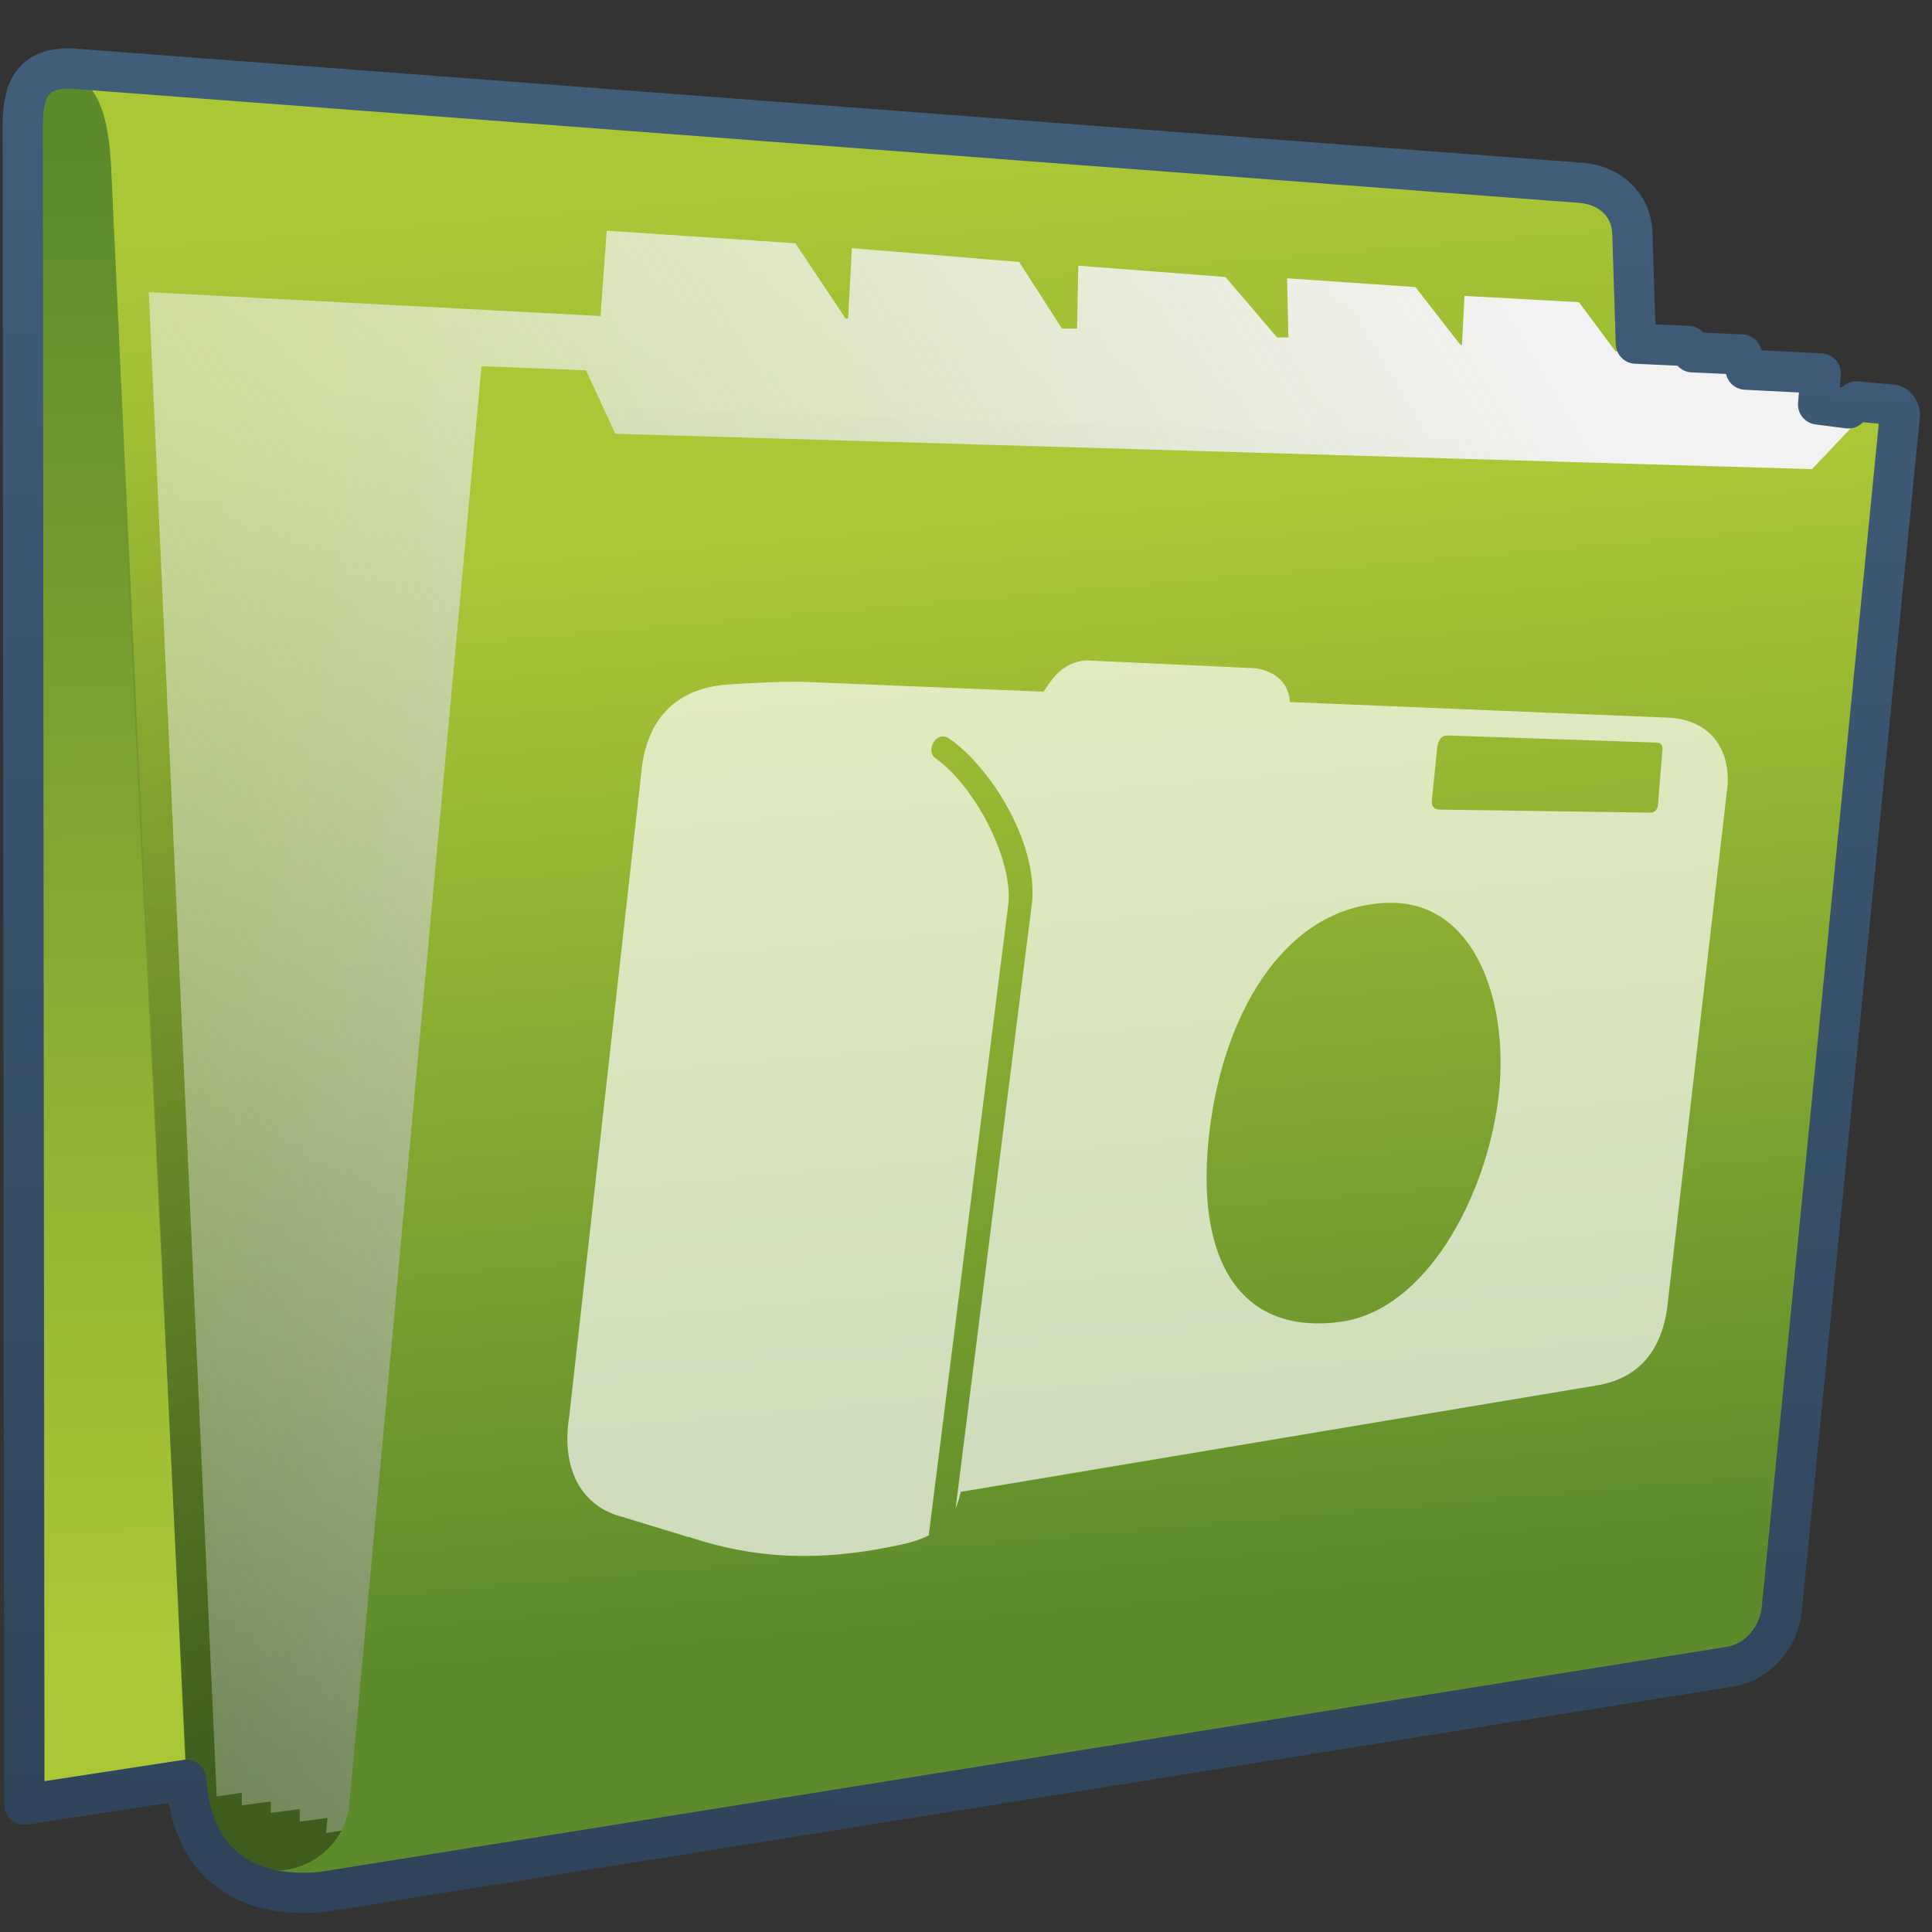 <?xml version="1.0" encoding="UTF-8" standalone="no"?>
<!-- Created with Inkscape (http://www.inkscape.org/) -->

<svg
   xmlns:dc="http://purl.org/dc/elements/1.1/"
   xmlns:cc="http://creativecommons.org/ns#"
   xmlns:rdf="http://www.w3.org/1999/02/22-rdf-syntax-ns#"
   xmlns:svg="http://www.w3.org/2000/svg"
   xmlns="http://www.w3.org/2000/svg"
   xmlns:xlink="http://www.w3.org/1999/xlink"
   xmlns:sodipodi="http://sodipodi.sourceforge.net/DTD/sodipodi-0.dtd"
   xmlns:inkscape="http://www.inkscape.org/namespaces/inkscape"
   width="128"
   height="128"
   id="svg2"
   sodipodi:version="0.32"
   inkscape:version="0.48.3.1 r9886"
   version="1.0"
   sodipodi:docname="folder-pictures.svg"
   inkscape:output_extension="org.inkscape.output.svg.inkscape">
  <rect width="100%" height="100%" fill="#333333" stroke="none"/>
  <defs
     id="defs4">
    <linearGradient
       inkscape:collect="always"
       xlink:href="#linearGradient5362"
       id="linearGradient7536"
       x1="803.903"
       y1="309.128"
       x2="856.744"
       y2="356.322"
       gradientUnits="userSpaceOnUse"
       gradientTransform="matrix(2.818,0,-0.168,2.818,-2216.134,-879.144)" />
    <linearGradient
       id="linearGradient12594">
      <stop
         id="stop12596"
         offset="0"
         style="stop-color:#e9b551;stop-opacity:1;" />
      <stop
         id="stop12598"
         offset="1"
         style="stop-color:#e9b551;stop-opacity:0;" />
    </linearGradient>
    <linearGradient
       id="linearGradient5316">
      <stop
         style="stop-color:#aac736;stop-opacity:1;"
         offset="0"
         id="stop5320" />
      <stop
         style="stop-color:#5d8b2c;stop-opacity:1;"
         offset="1"
         id="stop5322" />
    </linearGradient>
    <linearGradient
       id="linearGradient9863">
      <stop
         style="stop-color:#2f445a;stop-opacity:1;"
         offset="0"
         id="stop9865" />
      <stop
         style="stop-color:#415f7c;stop-opacity:1"
         offset="1"
         id="stop9867" />
    </linearGradient>
    <linearGradient
       id="linearGradient12336">
      <stop
         id="stop12338"
         offset="0"
         style="stop-color:#ff6e00;stop-opacity:1;" />
      <stop
         id="stop12340"
         offset="1"
         style="stop-color:#eb2600;stop-opacity:1;" />
    </linearGradient>
    <linearGradient
       id="linearGradient5362">
      <stop
         style="stop-color:#ffffff;stop-opacity:1;"
         offset="0"
         id="stop5364" />
      <stop
         style="stop-color:#ffffff;stop-opacity:0;"
         offset="1"
         id="stop5366" />
    </linearGradient>
    <linearGradient
       id="linearGradient5439">
      <stop
         style="stop-color:#ffffff;stop-opacity:1;"
         offset="0"
         id="stop5441" />
      <stop
         style="stop-color:#000000;stop-opacity:1;"
         offset="1"
         id="stop5443" />
    </linearGradient>
    <linearGradient
       inkscape:collect="always"
       xlink:href="#linearGradient5439"
       id="linearGradient13309"
       gradientUnits="userSpaceOnUse"
       x1="499.907"
       y1="953.395"
       x2="652.752"
       y2="1116.941"
       gradientTransform="matrix(2.677,0,0,2.677,-1298.677,-2514.903)" />
    <linearGradient
       inkscape:collect="always"
       id="linearGradient5398">
      <stop
         style="stop-color:#87c6ff;stop-opacity:1;"
         offset="0"
         id="stop5400" />
      <stop
         style="stop-color:#87c6ff;stop-opacity:0"
         offset="1"
         id="stop5402" />
    </linearGradient>
    <linearGradient
       inkscape:collect="always"
       xlink:href="#linearGradient5398"
       id="linearGradient13322"
       gradientUnits="userSpaceOnUse"
       x1="500.878"
       y1="948.12"
       x2="500.878"
       y2="953.175"
       gradientTransform="matrix(2.677,0,0,2.677,-1298.677,-2514.903)" />
    <linearGradient
       id="linearGradient5344">
      <stop
         style="stop-color:#000000;stop-opacity:1;"
         offset="0"
         id="stop5346" />
      <stop
         style="stop-color:#000000;stop-opacity:0;"
         offset="1"
         id="stop5348" />
    </linearGradient>
    <linearGradient
       inkscape:collect="always"
       xlink:href="#linearGradient5344"
       id="linearGradient13314"
       gradientUnits="userSpaceOnUse"
       x1="544.89"
       y1="919.058"
       x2="506.015"
       y2="969.808"
       gradientTransform="translate(-485.21,-859.439)" />
    <linearGradient
       id="linearGradient8702">
      <stop
         id="stop8704"
         offset="0"
         style="stop-color:#aac736;stop-opacity:1;" />
      <stop
         id="stop8706"
         offset="1"
         style="stop-color:#5d8b2c;stop-opacity:1;" />
    </linearGradient>
    <linearGradient
       inkscape:collect="always"
       xlink:href="#linearGradient8702"
       id="linearGradient13316"
       gradientUnits="userSpaceOnUse"
       gradientTransform="matrix(2.677,0,0,2.677,-1779.542,-994.637)"
       x1="700.131"
       y1="378.87"
       x2="707.805"
       y2="395.749" />
    <inkscape:perspective
       sodipodi:type="inkscape:persp3d"
       inkscape:vp_x="0 : 526.18109 : 1"
       inkscape:vp_y="0 : 1000 : 0"
       inkscape:vp_z="744.09448 : 526.18109 : 1"
       inkscape:persp3d-origin="372.04724 : 350.78739 : 1"
       id="perspective10" />
    <linearGradient
       inkscape:collect="always"
       xlink:href="#linearGradient5344"
       id="linearGradient11982"
       gradientUnits="userSpaceOnUse"
       gradientTransform="translate(58.388,-239.793)"
       x1="493.907"
       y1="282.771"
       x2="435.715"
       y2="231.207" />
    <linearGradient
       inkscape:collect="always"
       xlink:href="#linearGradient5316"
       id="linearGradient11987"
       gradientUnits="userSpaceOnUse"
       gradientTransform="matrix(0,-6.451,6.465,0,-726.437,2464.539)"
       x1="380.451"
       y1="123.741"
       x2="373.967"
       y2="128.942" />
    <linearGradient
       inkscape:collect="always"
       xlink:href="#linearGradient9863"
       id="linearGradient11991"
       gradientUnits="userSpaceOnUse"
       gradientTransform="matrix(2.672,0,0,2.667,-1136.308,-136.456)"
       x1="448.614"
       y1="98.164"
       x2="448.614"
       y2="51.04" />
    <linearGradient
       inkscape:collect="always"
       xlink:href="#linearGradient5439"
       id="linearGradient11994"
       gradientUnits="userSpaceOnUse"
       gradientTransform="matrix(2.593,0,0,2.547,-1253.62,-1603.244)"
       x1="485.015"
       y1="633.398"
       x2="594.818"
       y2="707.732" />
    <linearGradient
       inkscape:collect="always"
       xlink:href="#linearGradient5439"
       id="linearGradient11997"
       gradientUnits="userSpaceOnUse"
       gradientTransform="matrix(2.7,0,0,2.652,-1308.138,-1672.242)"
       x1="511.004"
       y1="661.836"
       x2="484.411"
       y2="630.453" />
    <linearGradient
       inkscape:collect="always"
       xlink:href="#linearGradient5439"
       id="linearGradient12000"
       gradientUnits="userSpaceOnUse"
       gradientTransform="matrix(2.672,0,0,2.667,-1296.184,-1683.372)"
       x1="513.536"
       y1="643.155"
       x2="572.049"
       y2="698.166" />
    <linearGradient
       inkscape:collect="always"
       xlink:href="#linearGradient5439"
       id="linearGradient12003"
       gradientUnits="userSpaceOnUse"
       gradientTransform="matrix(2.456,0,0,2.451,-1182.643,-1541.586)"
       x1="482.044"
       y1="629.512"
       x2="600.662"
       y2="711.913" />
    <linearGradient
       inkscape:collect="always"
       xlink:href="#linearGradient5439"
       id="linearGradient12006"
       gradientUnits="userSpaceOnUse"
       gradientTransform="matrix(2.432,0,0,2.426,-1173.076,-1524.099)"
       x1="484.042"
       y1="629.665"
       x2="598.577"
       y2="708.887" />
    <linearGradient
       inkscape:collect="always"
       xlink:href="#linearGradient5439"
       id="linearGradient12009"
       gradientUnits="userSpaceOnUse"
       gradientTransform="matrix(2.672,0,0,2.667,-1296.656,-1683.122)"
       x1="494.968"
       y1="639.712"
       x2="531.75"
       y2="670.737" />
    <linearGradient
       inkscape:collect="always"
       xlink:href="#linearGradient5439"
       id="linearGradient12012"
       gradientUnits="userSpaceOnUse"
       gradientTransform="matrix(2.672,0,0,2.667,-1296.656,-1683.122)"
       x1="495.354"
       y1="640.051"
       x2="531.086"
       y2="670.771" />
    <linearGradient
       inkscape:collect="always"
       xlink:href="#linearGradient5439"
       id="linearGradient12015"
       gradientUnits="userSpaceOnUse"
       gradientTransform="matrix(2.672,0,0,2.667,-1296.656,-1683.122)"
       x1="485.658"
       y1="629.863"
       x2="594.251"
       y2="706.584" />
    <linearGradient
       inkscape:collect="always"
       xlink:href="#linearGradient5362"
       id="linearGradient12018"
       gradientUnits="userSpaceOnUse"
       gradientTransform="matrix(2.672,0,0,2.667,-1296.656,-1683.122)"
       x1="491.021"
       y1="633.164"
       x2="485.688"
       y2="640.887" />
    <linearGradient
       inkscape:collect="always"
       xlink:href="#linearGradient5439"
       id="linearGradient12021"
       gradientUnits="userSpaceOnUse"
       gradientTransform="matrix(2.672,0,0,2.667,-1296.656,-1683.122)"
       x1="490.271"
       y1="632.727"
       x2="449.23"
       y2="708.075" />
    <linearGradient
       id="linearGradient5362-8">
      <stop
         style="stop-color:#ffffff;stop-opacity:1;"
         offset="0"
         id="stop5364-7" />
      <stop
         style="stop-color:#ffffff;stop-opacity:0;"
         offset="1"
         id="stop5366-2" />
    </linearGradient>
    <linearGradient
       id="linearGradient9863-8">
      <stop
         style="stop-color:#2f445a;stop-opacity:1;"
         offset="0"
         id="stop9865-2" />
      <stop
         style="stop-color:#415f7c;stop-opacity:1"
         offset="1"
         id="stop9867-0" />
    </linearGradient>
    <linearGradient
       id="linearGradient5316-6">
      <stop
         style="stop-color:#aac736;stop-opacity:1;"
         offset="0"
         id="stop5320-6" />
      <stop
         style="stop-color:#5d8b2c;stop-opacity:1;"
         offset="1"
         id="stop5322-0" />
    </linearGradient>
    <linearGradient
       id="linearGradient5344-3">
      <stop
         style="stop-color:#000000;stop-opacity:1;"
         offset="0"
         id="stop5346-5" />
      <stop
         style="stop-color:#000000;stop-opacity:0;"
         offset="1"
         id="stop5348-3" />
    </linearGradient>
    <linearGradient
       id="linearGradient22778">
      <stop
         style="stop-color:#aac736;stop-opacity:1;"
         offset="0"
         id="stop22780" />
      <stop
         style="stop-color:#5d8b2c;stop-opacity:1;"
         offset="1"
         id="stop22782" />
    </linearGradient>
    <linearGradient
       id="linearGradient22785">
      <stop
         style="stop-color:#aac736;stop-opacity:1;"
         offset="0"
         id="stop22787" />
      <stop
         style="stop-color:#5d8b2c;stop-opacity:1;"
         offset="1"
         id="stop22789" />
    </linearGradient>
    <linearGradient
       id="linearGradient5362-7">
      <stop
         style="stop-color:#ffffff;stop-opacity:1;"
         offset="0"
         id="stop5364-72" />
      <stop
         style="stop-color:#ffffff;stop-opacity:0;"
         offset="1"
         id="stop5366-24" />
    </linearGradient>
    <linearGradient
       id="linearGradient9863-3">
      <stop
         style="stop-color:#2f445a;stop-opacity:1;"
         offset="0"
         id="stop9865-23" />
      <stop
         style="stop-color:#415f7c;stop-opacity:1"
         offset="1"
         id="stop9867-9" />
    </linearGradient>
    <linearGradient
       id="linearGradient5316-9">
      <stop
         style="stop-color:#aac736;stop-opacity:1;"
         offset="0"
         id="stop5320-2" />
      <stop
         style="stop-color:#5d8b2c;stop-opacity:1;"
         offset="1"
         id="stop5322-4" />
    </linearGradient>
    <linearGradient
       id="linearGradient5344-5">
      <stop
         style="stop-color:#000000;stop-opacity:1;"
         offset="0"
         id="stop5346-6" />
      <stop
         style="stop-color:#000000;stop-opacity:0;"
         offset="1"
         id="stop5348-8" />
    </linearGradient>
    <linearGradient
       id="linearGradient22830">
      <stop
         style="stop-color:#aac736;stop-opacity:1;"
         offset="0"
         id="stop22832" />
      <stop
         style="stop-color:#5d8b2c;stop-opacity:1;"
         offset="1"
         id="stop22834" />
    </linearGradient>
    <linearGradient
       id="linearGradient22837">
      <stop
         style="stop-color:#aac736;stop-opacity:1;"
         offset="0"
         id="stop22839" />
      <stop
         style="stop-color:#5d8b2c;stop-opacity:1;"
         offset="1"
         id="stop22841" />
    </linearGradient>
    <linearGradient
       id="linearGradient5362-4">
      <stop
         style="stop-color:#ffffff;stop-opacity:1;"
         offset="0"
         id="stop5364-1" />
      <stop
         style="stop-color:#ffffff;stop-opacity:0;"
         offset="1"
         id="stop5366-29" />
    </linearGradient>
    <linearGradient
       id="linearGradient9863-7">
      <stop
         style="stop-color:#2f445a;stop-opacity:1;"
         offset="0"
         id="stop9865-5" />
      <stop
         style="stop-color:#415f7c;stop-opacity:1"
         offset="1"
         id="stop9867-4" />
    </linearGradient>
    <linearGradient
       id="linearGradient5316-1">
      <stop
         style="stop-color:#aac736;stop-opacity:1;"
         offset="0"
         id="stop5320-9" />
      <stop
         style="stop-color:#5d8b2c;stop-opacity:1;"
         offset="1"
         id="stop5322-7" />
    </linearGradient>
    <linearGradient
       id="linearGradient5344-6">
      <stop
         style="stop-color:#000000;stop-opacity:1;"
         offset="0"
         id="stop5346-57" />
      <stop
         style="stop-color:#000000;stop-opacity:0;"
         offset="1"
         id="stop5348-7" />
    </linearGradient>
    <linearGradient
       id="linearGradient22882">
      <stop
         style="stop-color:#aac736;stop-opacity:1;"
         offset="0"
         id="stop22884" />
      <stop
         style="stop-color:#5d8b2c;stop-opacity:1;"
         offset="1"
         id="stop22886" />
    </linearGradient>
    <linearGradient
       id="linearGradient22889">
      <stop
         style="stop-color:#aac736;stop-opacity:1;"
         offset="0"
         id="stop22891" />
      <stop
         style="stop-color:#5d8b2c;stop-opacity:1;"
         offset="1"
         id="stop22893" />
    </linearGradient>
    <linearGradient
       id="linearGradient5362-3">
      <stop
         style="stop-color:#ffffff;stop-opacity:1;"
         offset="0"
         id="stop5364-2" />
      <stop
         style="stop-color:#ffffff;stop-opacity:0;"
         offset="1"
         id="stop5366-7" />
    </linearGradient>
    <linearGradient
       id="linearGradient9863-4">
      <stop
         style="stop-color:#2f445a;stop-opacity:1;"
         offset="0"
         id="stop9865-28" />
      <stop
         style="stop-color:#415f7c;stop-opacity:1"
         offset="1"
         id="stop9867-47" />
    </linearGradient>
    <linearGradient
       id="linearGradient5316-7">
      <stop
         style="stop-color:#aac736;stop-opacity:1;"
         offset="0"
         id="stop5320-22" />
      <stop
         style="stop-color:#5d8b2c;stop-opacity:1;"
         offset="1"
         id="stop5322-07" />
    </linearGradient>
    <linearGradient
       id="linearGradient5344-0">
      <stop
         style="stop-color:#000000;stop-opacity:1;"
         offset="0"
         id="stop5346-4" />
      <stop
         style="stop-color:#000000;stop-opacity:0;"
         offset="1"
         id="stop5348-6" />
    </linearGradient>
    <linearGradient
       id="linearGradient22934">
      <stop
         style="stop-color:#aac736;stop-opacity:1;"
         offset="0"
         id="stop22936" />
      <stop
         style="stop-color:#5d8b2c;stop-opacity:1;"
         offset="1"
         id="stop22938" />
    </linearGradient>
    <linearGradient
       id="linearGradient22941">
      <stop
         style="stop-color:#aac736;stop-opacity:1;"
         offset="0"
         id="stop22943" />
      <stop
         style="stop-color:#5d8b2c;stop-opacity:1;"
         offset="1"
         id="stop22945" />
    </linearGradient>
    <linearGradient
       gradientTransform="matrix(2.667,0,0,2.667,-3107.227,-1576.477)"
       inkscape:collect="always"
       xlink:href="#linearGradient5362-6"
       id="linearGradient18779"
       x1="1165.965"
       y1="592.353"
       x2="1212.986"
       y2="639.906"
       gradientUnits="userSpaceOnUse" />
    <linearGradient
       id="linearGradient5362-6">
      <stop
         style="stop-color:#ffffff;stop-opacity:1;"
         offset="0"
         id="stop5364-5" />
      <stop
         style="stop-color:#ffffff;stop-opacity:0;"
         offset="1"
         id="stop5366-79" />
    </linearGradient>
    <linearGradient
       inkscape:collect="always"
       xlink:href="#linearGradient9863-2"
       id="linearGradient18758"
       gradientUnits="userSpaceOnUse"
       gradientTransform="matrix(2.667,0,0,2.667,-173.894,-296.477)"
       x1="90.377"
       y1="158.707"
       x2="92.053"
       y2="111.148" />
    <linearGradient
       id="linearGradient9863-2">
      <stop
         style="stop-color:#2f445a;stop-opacity:1;"
         offset="0"
         id="stop9865-21" />
      <stop
         style="stop-color:#415f7c;stop-opacity:1"
         offset="1"
         id="stop9867-7" />
    </linearGradient>
    <linearGradient
       inkscape:collect="always"
       xlink:href="#linearGradient5316-3"
       id="linearGradient18756"
       gradientUnits="userSpaceOnUse"
       gradientTransform="matrix(2.667,0,0,2.667,-1293.838,-1683.122)"
       x1="516.587"
       y1="643.28"
       x2="518.949"
       y2="670.577" />
    <linearGradient
       id="linearGradient5316-3">
      <stop
         style="stop-color:#aac736;stop-opacity:1;"
         offset="0"
         id="stop5320-97" />
      <stop
         style="stop-color:#5d8b2c;stop-opacity:1;"
         offset="1"
         id="stop5322-03" />
    </linearGradient>
    <linearGradient
       inkscape:collect="always"
       xlink:href="#linearGradient25975"
       id="linearGradient18754"
       gradientUnits="userSpaceOnUse"
       gradientTransform="matrix(2.667,0,0,2.667,-333.894,-296.477)"
       x1="165.708"
       y1="123.314"
       x2="109.812"
       y2="156.719" />
    <linearGradient
       inkscape:collect="always"
       id="linearGradient25975">
      <stop
         style="stop-color:#f2f2f2;stop-opacity:1;"
         offset="0"
         id="stop25977" />
      <stop
         style="stop-color:#f2f2f2;stop-opacity:0;"
         offset="1"
         id="stop25979" />
    </linearGradient>
    <linearGradient
       inkscape:collect="always"
       xlink:href="#linearGradient5344-31"
       id="linearGradient18752"
       gradientUnits="userSpaceOnUse"
       gradientTransform="matrix(2.667,0,0,2.667,-1293.838,-1683.122)"
       x1="537.084"
       y1="731.199"
       x2="502.28"
       y2="637.1" />
    <linearGradient
       id="linearGradient5344-31">
      <stop
         style="stop-color:#000000;stop-opacity:1;"
         offset="0"
         id="stop5346-69" />
      <stop
         style="stop-color:#000000;stop-opacity:0;"
         offset="1"
         id="stop5348-5" />
    </linearGradient>
    <linearGradient
       inkscape:collect="always"
       xlink:href="#linearGradient5316-3"
       id="linearGradient18750"
       gradientUnits="userSpaceOnUse"
       gradientTransform="matrix(2.667,0,0,2.667,-1293.838,-1683.122)"
       x1="505.921"
       y1="635.548"
       x2="508.997"
       y2="673.025" />
    <linearGradient
       id="linearGradient22986">
      <stop
         style="stop-color:#aac736;stop-opacity:1;"
         offset="0"
         id="stop22988" />
      <stop
         style="stop-color:#5d8b2c;stop-opacity:1;"
         offset="1"
         id="stop22990" />
    </linearGradient>
    <linearGradient
       inkscape:collect="always"
       xlink:href="#linearGradient5316-3"
       id="linearGradient18748"
       gradientUnits="userSpaceOnUse"
       gradientTransform="matrix(2.667,0,0,2.667,-1293.838,-1683.122)"
       x1="506.875"
       y1="671.743"
       x2="506.594"
       y2="634.743" />
    <linearGradient
       id="linearGradient22993">
      <stop
         style="stop-color:#aac736;stop-opacity:1;"
         offset="0"
         id="stop22995" />
      <stop
         style="stop-color:#5d8b2c;stop-opacity:1;"
         offset="1"
         id="stop22997" />
    </linearGradient>
    <linearGradient
       id="linearGradient5362-33">
      <stop
         style="stop-color:#ffffff;stop-opacity:1;"
         offset="0"
         id="stop5364-9" />
      <stop
         style="stop-color:#ffffff;stop-opacity:0;"
         offset="1"
         id="stop5366-21" />
    </linearGradient>
    <linearGradient
       inkscape:collect="always"
       xlink:href="#linearGradient9863-9"
       id="linearGradient18645"
       gradientUnits="userSpaceOnUse"
       gradientTransform="matrix(2.667,0,0,2.667,-173.894,-296.477)"
       x1="90.377"
       y1="158.707"
       x2="92.053"
       y2="111.148" />
    <linearGradient
       id="linearGradient9863-9">
      <stop
         style="stop-color:#2f445a;stop-opacity:1;"
         offset="0"
         id="stop9865-8" />
      <stop
         style="stop-color:#415f7c;stop-opacity:1"
         offset="1"
         id="stop9867-93" />
    </linearGradient>
    <linearGradient
       inkscape:collect="always"
       xlink:href="#linearGradient5316-39"
       id="linearGradient18643"
       gradientUnits="userSpaceOnUse"
       gradientTransform="matrix(2.667,0,0,2.667,-1293.838,-1683.122)"
       x1="516.587"
       y1="643.28"
       x2="518.949"
       y2="670.577" />
    <linearGradient
       id="linearGradient5316-39">
      <stop
         style="stop-color:#aac736;stop-opacity:1;"
         offset="0"
         id="stop5320-5" />
      <stop
         style="stop-color:#5d8b2c;stop-opacity:1;"
         offset="1"
         id="stop5322-9" />
    </linearGradient>
    <linearGradient
       inkscape:collect="always"
       xlink:href="#linearGradient25975-5"
       id="linearGradient18641"
       gradientUnits="userSpaceOnUse"
       gradientTransform="matrix(2.667,0,0,2.667,-333.894,-296.477)"
       x1="165.708"
       y1="123.314"
       x2="109.812"
       y2="156.719" />
    <linearGradient
       inkscape:collect="always"
       id="linearGradient25975-5">
      <stop
         style="stop-color:#f2f2f2;stop-opacity:1;"
         offset="0"
         id="stop25977-1" />
      <stop
         style="stop-color:#f2f2f2;stop-opacity:0;"
         offset="1"
         id="stop25979-3" />
    </linearGradient>
    <linearGradient
       inkscape:collect="always"
       xlink:href="#linearGradient5344-1"
       id="linearGradient18639"
       gradientUnits="userSpaceOnUse"
       gradientTransform="matrix(2.667,0,0,2.667,-1293.838,-1683.122)"
       x1="537.084"
       y1="731.199"
       x2="502.28"
       y2="637.1" />
    <linearGradient
       id="linearGradient5344-1">
      <stop
         style="stop-color:#000000;stop-opacity:1;"
         offset="0"
         id="stop5346-3" />
      <stop
         style="stop-color:#000000;stop-opacity:0;"
         offset="1"
         id="stop5348-61" />
    </linearGradient>
    <linearGradient
       inkscape:collect="always"
       xlink:href="#linearGradient5316-39"
       id="linearGradient18637"
       gradientUnits="userSpaceOnUse"
       gradientTransform="matrix(2.667,0,0,2.667,-1293.838,-1683.122)"
       x1="505.921"
       y1="635.548"
       x2="508.997"
       y2="673.025" />
    <linearGradient
       id="linearGradient23038">
      <stop
         style="stop-color:#aac736;stop-opacity:1;"
         offset="0"
         id="stop23040" />
      <stop
         style="stop-color:#5d8b2c;stop-opacity:1;"
         offset="1"
         id="stop23042" />
    </linearGradient>
    <linearGradient
       inkscape:collect="always"
       xlink:href="#linearGradient5316-39"
       id="linearGradient18635"
       gradientUnits="userSpaceOnUse"
       gradientTransform="matrix(2.667,0,0,2.667,-1293.838,-1683.122)"
       x1="506.875"
       y1="671.743"
       x2="506.594"
       y2="634.743" />
    <linearGradient
       id="linearGradient23045">
      <stop
         style="stop-color:#aac736;stop-opacity:1;"
         offset="0"
         id="stop23047" />
      <stop
         style="stop-color:#5d8b2c;stop-opacity:1;"
         offset="1"
         id="stop23049" />
    </linearGradient>
    <linearGradient
       inkscape:collect="always"
       xlink:href="#linearGradient5316-94"
       id="linearGradient3926"
       x1="9.437"
       y1="7.878"
       x2="125.813"
       y2="122.878"
       gradientUnits="userSpaceOnUse" />
    <linearGradient
       id="linearGradient5316-94">
      <stop
         style="stop-color:#aac736;stop-opacity:1;"
         offset="0"
         id="stop5320-00" />
      <stop
         style="stop-color:#5d8b2c;stop-opacity:1;"
         offset="1"
         id="stop5322-8" />
    </linearGradient>
  </defs>
  <sodipodi:namedview
     id="base"
     pagecolor="#ffffff"
     bordercolor="#666666"
     borderopacity="1.0"
     inkscape:pageopacity="0.0"
     inkscape:pageshadow="2"
     inkscape:zoom="5.6568542"
     inkscape:cx="74.325606"
     inkscape:cy="55.93011"
     inkscape:document-units="px"
     inkscape:current-layer="layer1"
     showgrid="false"
     inkscape:showpageshadow="false"
     inkscape:window-width="1366"
     inkscape:window-height="720"
     inkscape:window-x="0"
     inkscape:window-y="0"
     showguides="true"
     inkscape:guide-bbox="true"
     inkscape:window-maximized="1" />
  <g
     inkscape:label="Capa 1"
     inkscape:groupmode="layer"
     id="layer1">
    <path
       inkscape:export-ydpi="57.964222"
       inkscape:export-xdpi="57.964222"
       inkscape:export-filename="/home/dafeba/DCV/tallerD/bocetos/08-09-22-hastaahora.png"
       sodipodi:nodetypes="ccccccc"
       id="path18621"
       d="m 0.912,118.755 99.583,-14.292 0,-89.49 c -0.107,-1.742 1.891,-3.006 3.916,-2.941 L 4.329,4.963 c -2.691,0.752 -3.216,2.982 -3.5,5.375 l 0.083,108.417 z"
       style="fill:url(#linearGradient18635);fill-rule:evenodd;stroke:none;display:inline"
       inkscape:connector-curvature="0" />
    <path
       inkscape:export-ydpi="57.964222"
       inkscape:export-xdpi="57.964222"
       inkscape:export-filename="/home/dafeba/DCV/tallerD/bocetos/08-09-22-hastaahora.png"
       sodipodi:nodetypes="ccccccccccc"
       id="path18623"
       d="m 3.802,4.803 c 2.963,0.099 3.372,3.548 3.547,5.971 L 12.258,116.402 c 0.16,3.465 2.653,6.614 4.933,7.36 0.724,0.227 1.991,0.558 2.595,0.603 l 94.415,-14.939 -1.01,-0.113 c -1.833,-0.388 -3.05,-1.727 -3.155,-3.559 l -1.833,-90.292 c -0.061,-1.849 -1.157,-3.199 -3.458,-3.458 L 3.802,4.803 z"
       style="fill:url(#linearGradient18637);fill-rule:evenodd;stroke:none;display:inline"
       inkscape:connector-curvature="0" />
    <path
       style="fill:url(#linearGradient18639);fill-rule:evenodd;stroke:none;display:inline"
       d="m 7.873,25.791 4.425,90.611 c 0.16,3.465 2.613,6.614 4.892,7.36 0.724,0.227 1.991,0.558 2.595,0.603 l 94.415,-14.939 -1.01,-0.113 c -1.833,-0.388 -3.05,-1.727 -3.155,-3.559 L 108.488,29.448 7.873,25.791 z"
       id="path18625"
       sodipodi:nodetypes="ccccccccc"
       inkscape:export-filename="/home/dafeba/DCV/tallerD/bocetos/08-09-22-hastaahora.png"
       inkscape:export-xdpi="57.964222"
       inkscape:export-ydpi="57.964222"
       inkscape:connector-curvature="0" />
    <path
       style="fill:url(#linearGradient18641);fill-opacity:1;fill-rule:evenodd;stroke:none;display:inline"
       d="m 56.44,16.443 -0.251,4.663 -0.165,0 -3.325,-4.988 -12.501,-0.833 -0.415,5.652 -29.926,-1.581 4.5,99.667 1.667,-0.25 0,0.833 1.917,-0.25 0,0.75 1.917,-0.25 0,0.833 1.834,-0.25 -0.083,1 94.083,-14.25 8.333,-79.75 -4.167,-0.167 0.168,-2 -4.583,-0.25 0,-1 -3.667,-0.167 0,-0.417 -4.75,-0.167 -2.417,-3.25 -7.583,-0.417 -0.168,3.25 -0.083,0 -0.083,-0.083 -2.917,-3.75 -8.5,-0.583 0.083,3.917 -0.75,0 -3.417,-4.002 -9.75,-0.75 -0.083,4.168 -1,0 -2.833,-4.414 -11.084,-0.916 z"
       id="path18627"
       sodipodi:nodetypes="cccccccccccccccccccccccccccccccccccccccc"
       inkscape:connector-curvature="0" />
    <path
       inkscape:export-ydpi="57.964222"
       inkscape:export-xdpi="57.964222"
       inkscape:export-filename="/home/dafeba/DCV/tallerD/bocetos/08-09-22-hastaahora.png"
       style="fill:url(#linearGradient18643);fill-rule:evenodd;stroke:none;display:inline"
       d="m 17.453,123.802 c 2.417,0.806 4.018,0.386 6.554,-0.094 l 89.634,-14.151 c 1.44,-0.17 3.27,-1.464 3.494,-3.725 l 9.714,-77.828 -3.765,-0.126 -3.034,3.205 -79.286,-2.345 -1.941,-4.203 -6.92,-0.273 -8.738,94.997 c -0.195,3.538 -3.686,5.144 -5.712,4.544 z"
       id="path18629"
       sodipodi:nodetypes="cccccccccccc"
       inkscape:connector-curvature="0" />
    <path
       inkscape:export-ydpi="57.964222"
       inkscape:export-xdpi="57.964222"
       inkscape:export-filename="/home/dafeba/DCV/tallerD/bocetos/08-09-22-hastaahora.png"
       sodipodi:nodetypes="ccccccccccccccccccccc"
       id="path18631"
       d="m 1.613,119.561 10.721,-1.643 c 0.367,5.334 3.679,7.91 8.961,7.436 l 93.229,-14.915 c 1.909,-0.271 3.329,-1.936 3.523,-3.843 l 7.828,-79.143 c -0.061,-0.334 -0.211,-0.536 -0.43,-0.635 l -2.453,-0.222 -0.531,0.46 -2.006,-0.258 0.176,-2.057 -4.974,-0.251 -0.272,-1.004 -3.249,-0.145 -0.29,-0.416 -3.465,-0.158 -0.229,-7.186 c 0,-1.92 -1.432,-3.406 -3.666,-3.486 L 4.714,4.539 c -2.603,-0.07 -3.155,1.451 -3.208,3.583 L 1.615,119.561 z"
       style="fill:none;stroke:url(#linearGradient18645);stroke-width:2.667;stroke-linecap:round;stroke-linejoin:round;stroke-miterlimit:4;stroke-opacity:1;stroke-dasharray:none;display:inline"
       inkscape:connector-curvature="0" />
    <path
       inkscape:connector-curvature="0"
       style="fill:#ffffff;fill-opacity:0.686;stroke:none;display:inline"
       d="m 71.929,43.759 c -0.768,0.038 -1.442,0.425 -1.886,0.878 -0.392,0.401 -0.646,0.806 -0.903,1.19 L 52.997,45.164 c -0.012,-5.2e-4 -0.024,-7.57e-4 -0.037,-7.07e-4 -1.677,0.002 -3.252,0.084 -4.871,0.198 -0.006,-1.85e-4 -0.012,-3.1e-4 -0.018,-3.59e-4 -1.649,0.146 -3.029,0.733 -3.994,1.788 -0.964,1.055 -1.468,2.493 -1.608,4.213 -5.75e-4,0.006 -0.001,0.012 -0.002,0.018 l -4.752,42.445 -0.005,0.037 c -0.253,1.56 -0.119,3.055 0.487,4.261 0.6,1.194 1.692,2.076 3.173,2.405 l -0.002,0.018 0.071,0.017 4.176,1.273 0.002,-0.018 c 5.212,1.754 9.754,1.458 14.135,0.506 0.683,-0.148 1.273,-0.345 1.777,-0.598 l 5.232,-41.481 c 0.001,-0.012 0.003,-0.024 0.005,-0.037 0.53,-3.051 -2.19,-8.154 -4.802,-9.984 -0.549,-0.359 -0.154,-1.448 0.52,-1.435 0.156,0.006 0.307,0.061 0.427,0.155 2.866,2.009 6.071,7.271 5.409,11.272 -0.003,0.019 -0.004,0.036 -0.007,0.055 l -5.001,39.652 c 0.154,-0.353 0.26,-0.716 0.338,-1.083 l 42.263,-7.074 c 0.006,-4.5e-5 0.012,-1.57e-4 0.018,-3.42e-4 1.118,-0.209 2.167,-0.68 2.975,-1.533 0.808,-0.853 1.319,-2.028 1.541,-3.514 8.1e-4,-0.006 9.7e-4,-0.012 0.002,-0.018 l 4.009,-34.684 c 5.5e-4,-0.006 9.7e-4,-0.012 9.7e-4,-0.018 0.073,-1.328 -0.281,-2.429 -0.985,-3.202 -0.704,-0.774 -1.713,-1.176 -2.83,-1.244 -0.006,-1.9e-4 -0.012,-3.11e-4 -0.018,-3.59e-4 l -25.162,-1.04 c -0.031,-0.354 -0.115,-0.721 -0.316,-1.067 -0.344,-0.593 -1.008,-1.008 -1.92,-1.172 -0.036,-0.003 -0.073,-0.004 -0.11,-0.002 l -10.824,-0.504 -0.037,-7.1e-4 c -0.113,-0.009 -0.22,-0.012 -0.329,-0.006 z m 23.981,4.969 13.868,0.472 c 0.319,0.008 0.383,0.249 0.365,0.464 l -0.301,3.69 c -0.045,0.347 -0.277,0.499 -0.516,0.484 L 95.381,53.639 c -0.362,-0.011 -0.54,-0.23 -0.521,-0.577 l 0.365,-3.578 c 0.062,-0.427 0.244,-0.769 0.685,-0.755 z m -3.843,11.087 c 5.725,-0.088 7.99,6.722 7.197,13.005 -0.818,6.484 -4.773,13.979 -10.442,14.754 -6.625,0.905 -9.772,-4.048 -8.667,-12.814 1.006,-7.974 5.19,-14.842 11.912,-14.945 z"
       id="rect6535"
       sodipodi:nodetypes="cscccccscccccccccccccccccccccccsccccscccscccccccccccccccccsssc" />
  </g>
</svg>
